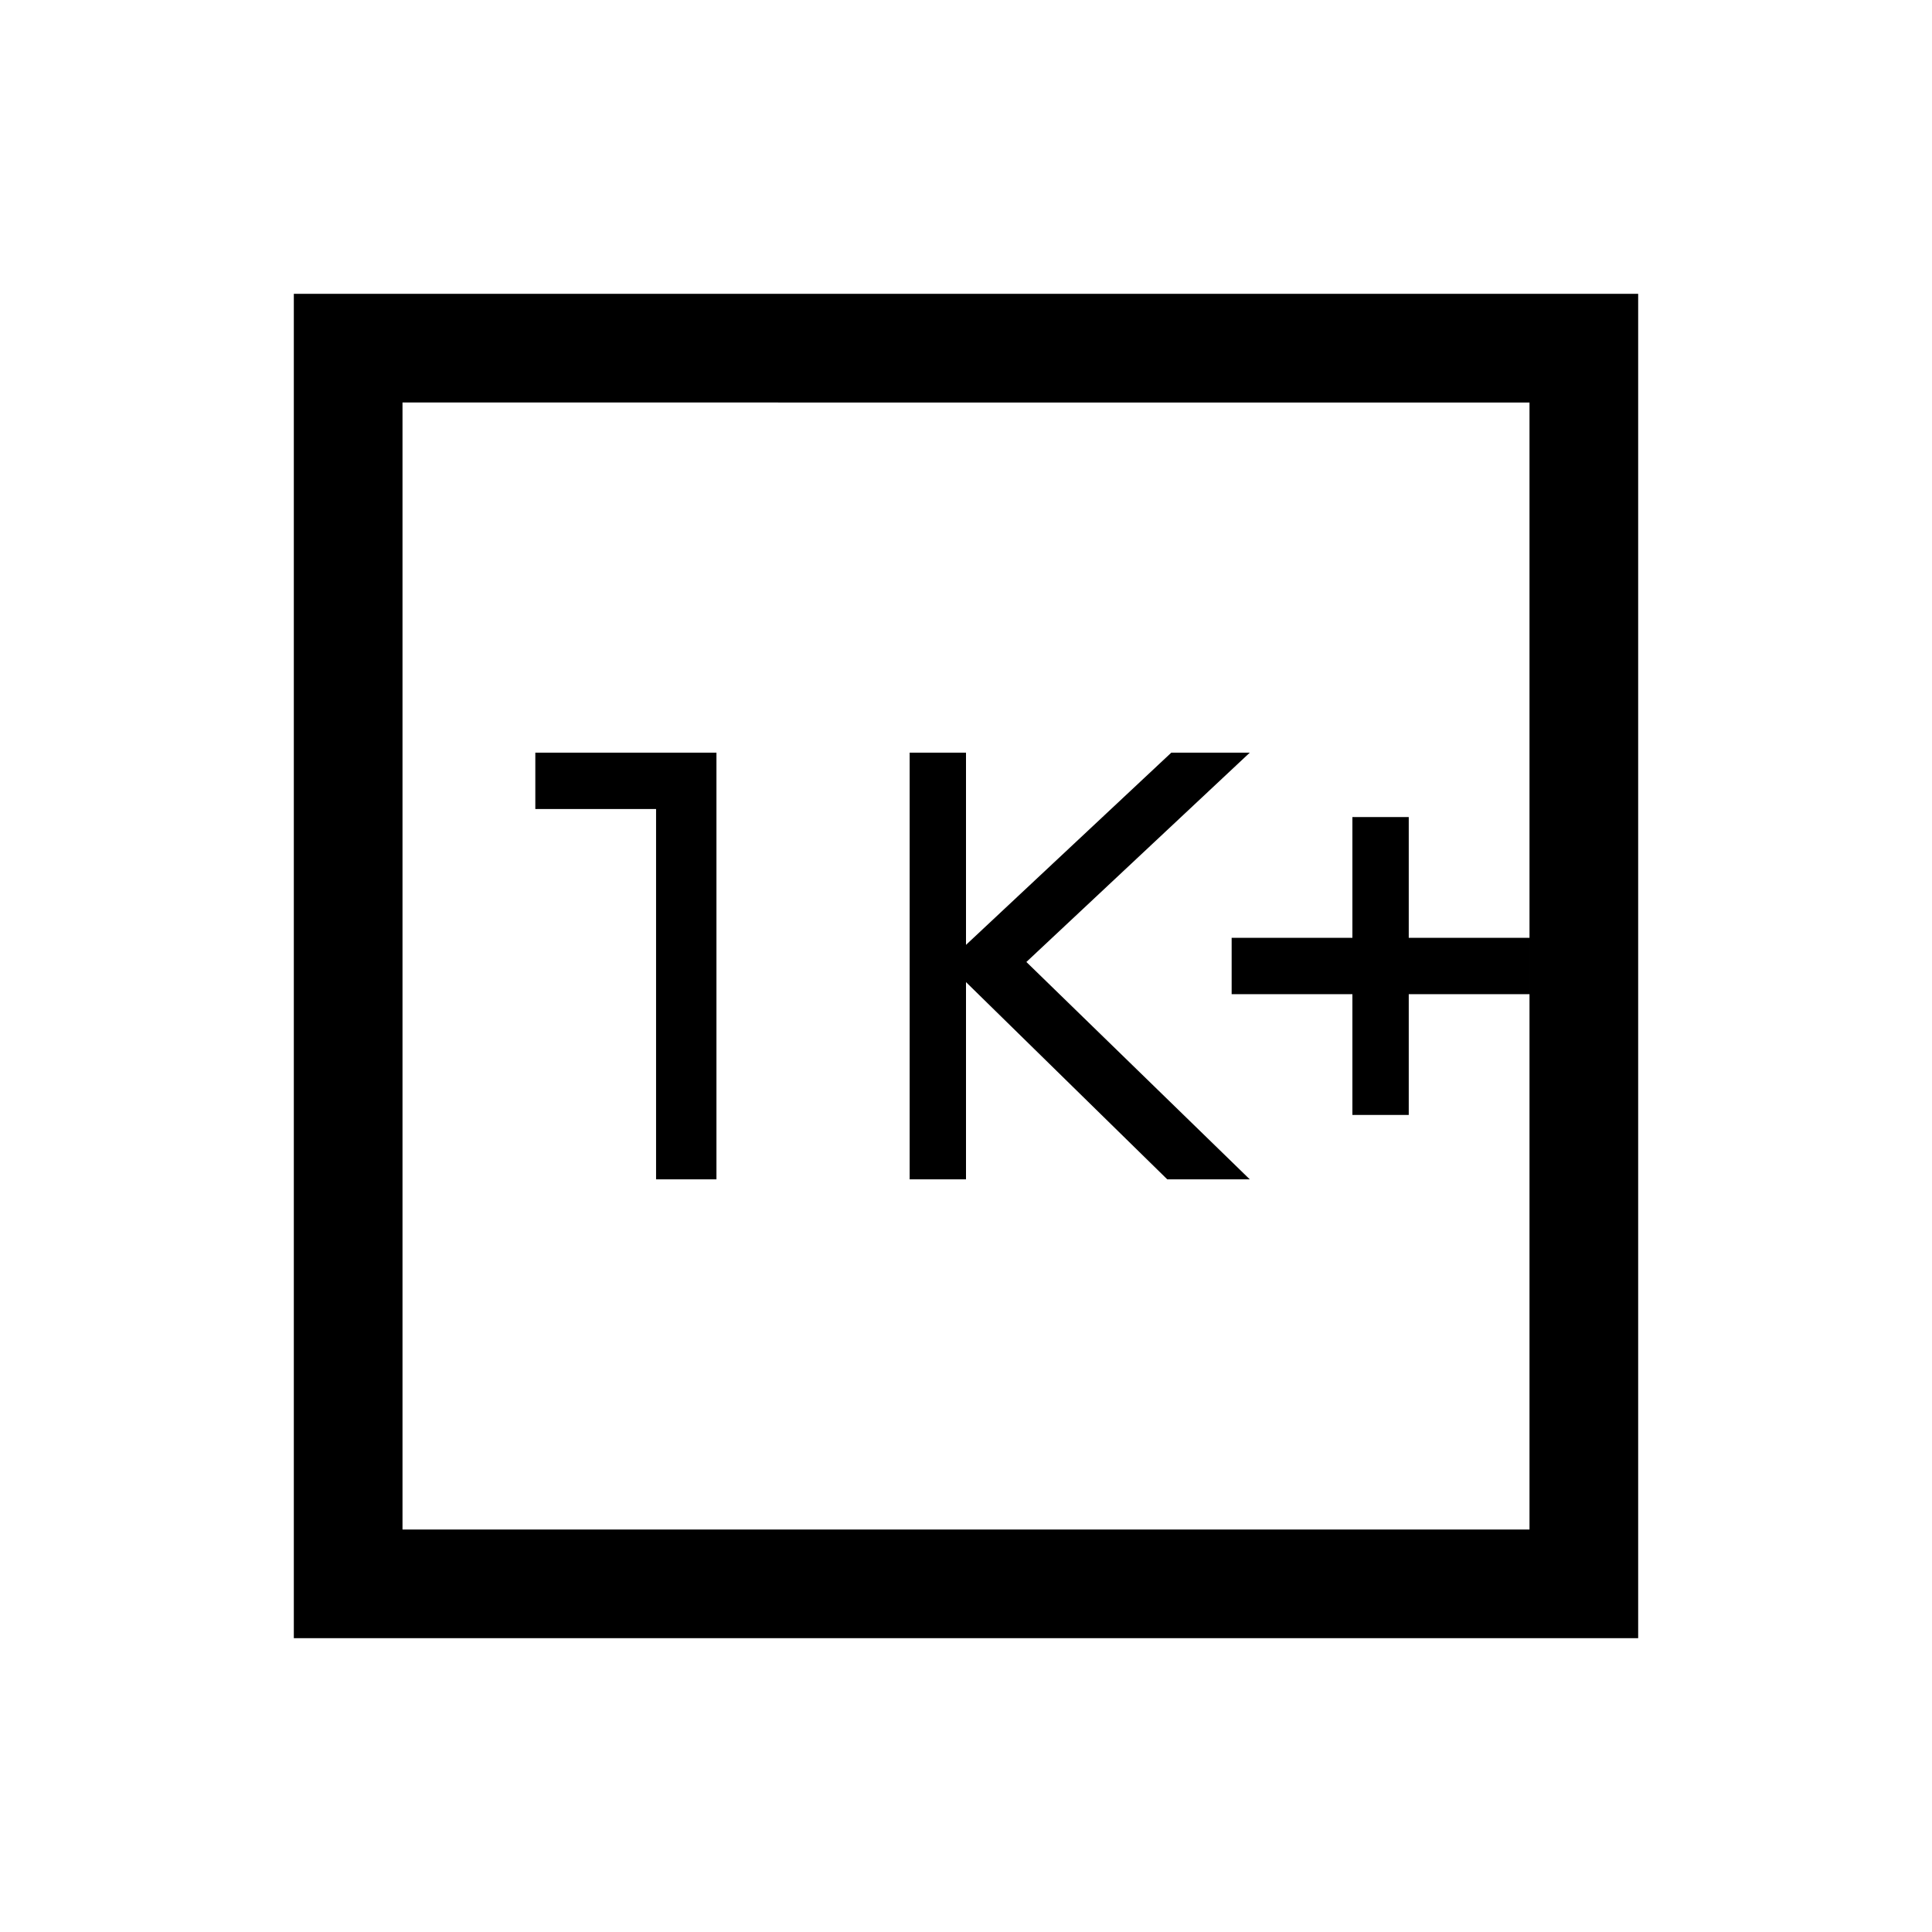 <svg xmlns="http://www.w3.org/2000/svg" height="24" viewBox="0 -960 960 960" width="24"><path d="M672-406h28v-60h60v-28h-60v-60h-28v60h-60v28h60v60Zm-220 32h28v-98l100 98h41L510-482l111-104h-39l-102 95.5V-586h-28v212Zm-126 0h30v-212h-90v28h60v184ZM146-146v-668h668v668H146Zm54-54h560v-560H200v560Zm0 0v-560 560Z"/></svg>